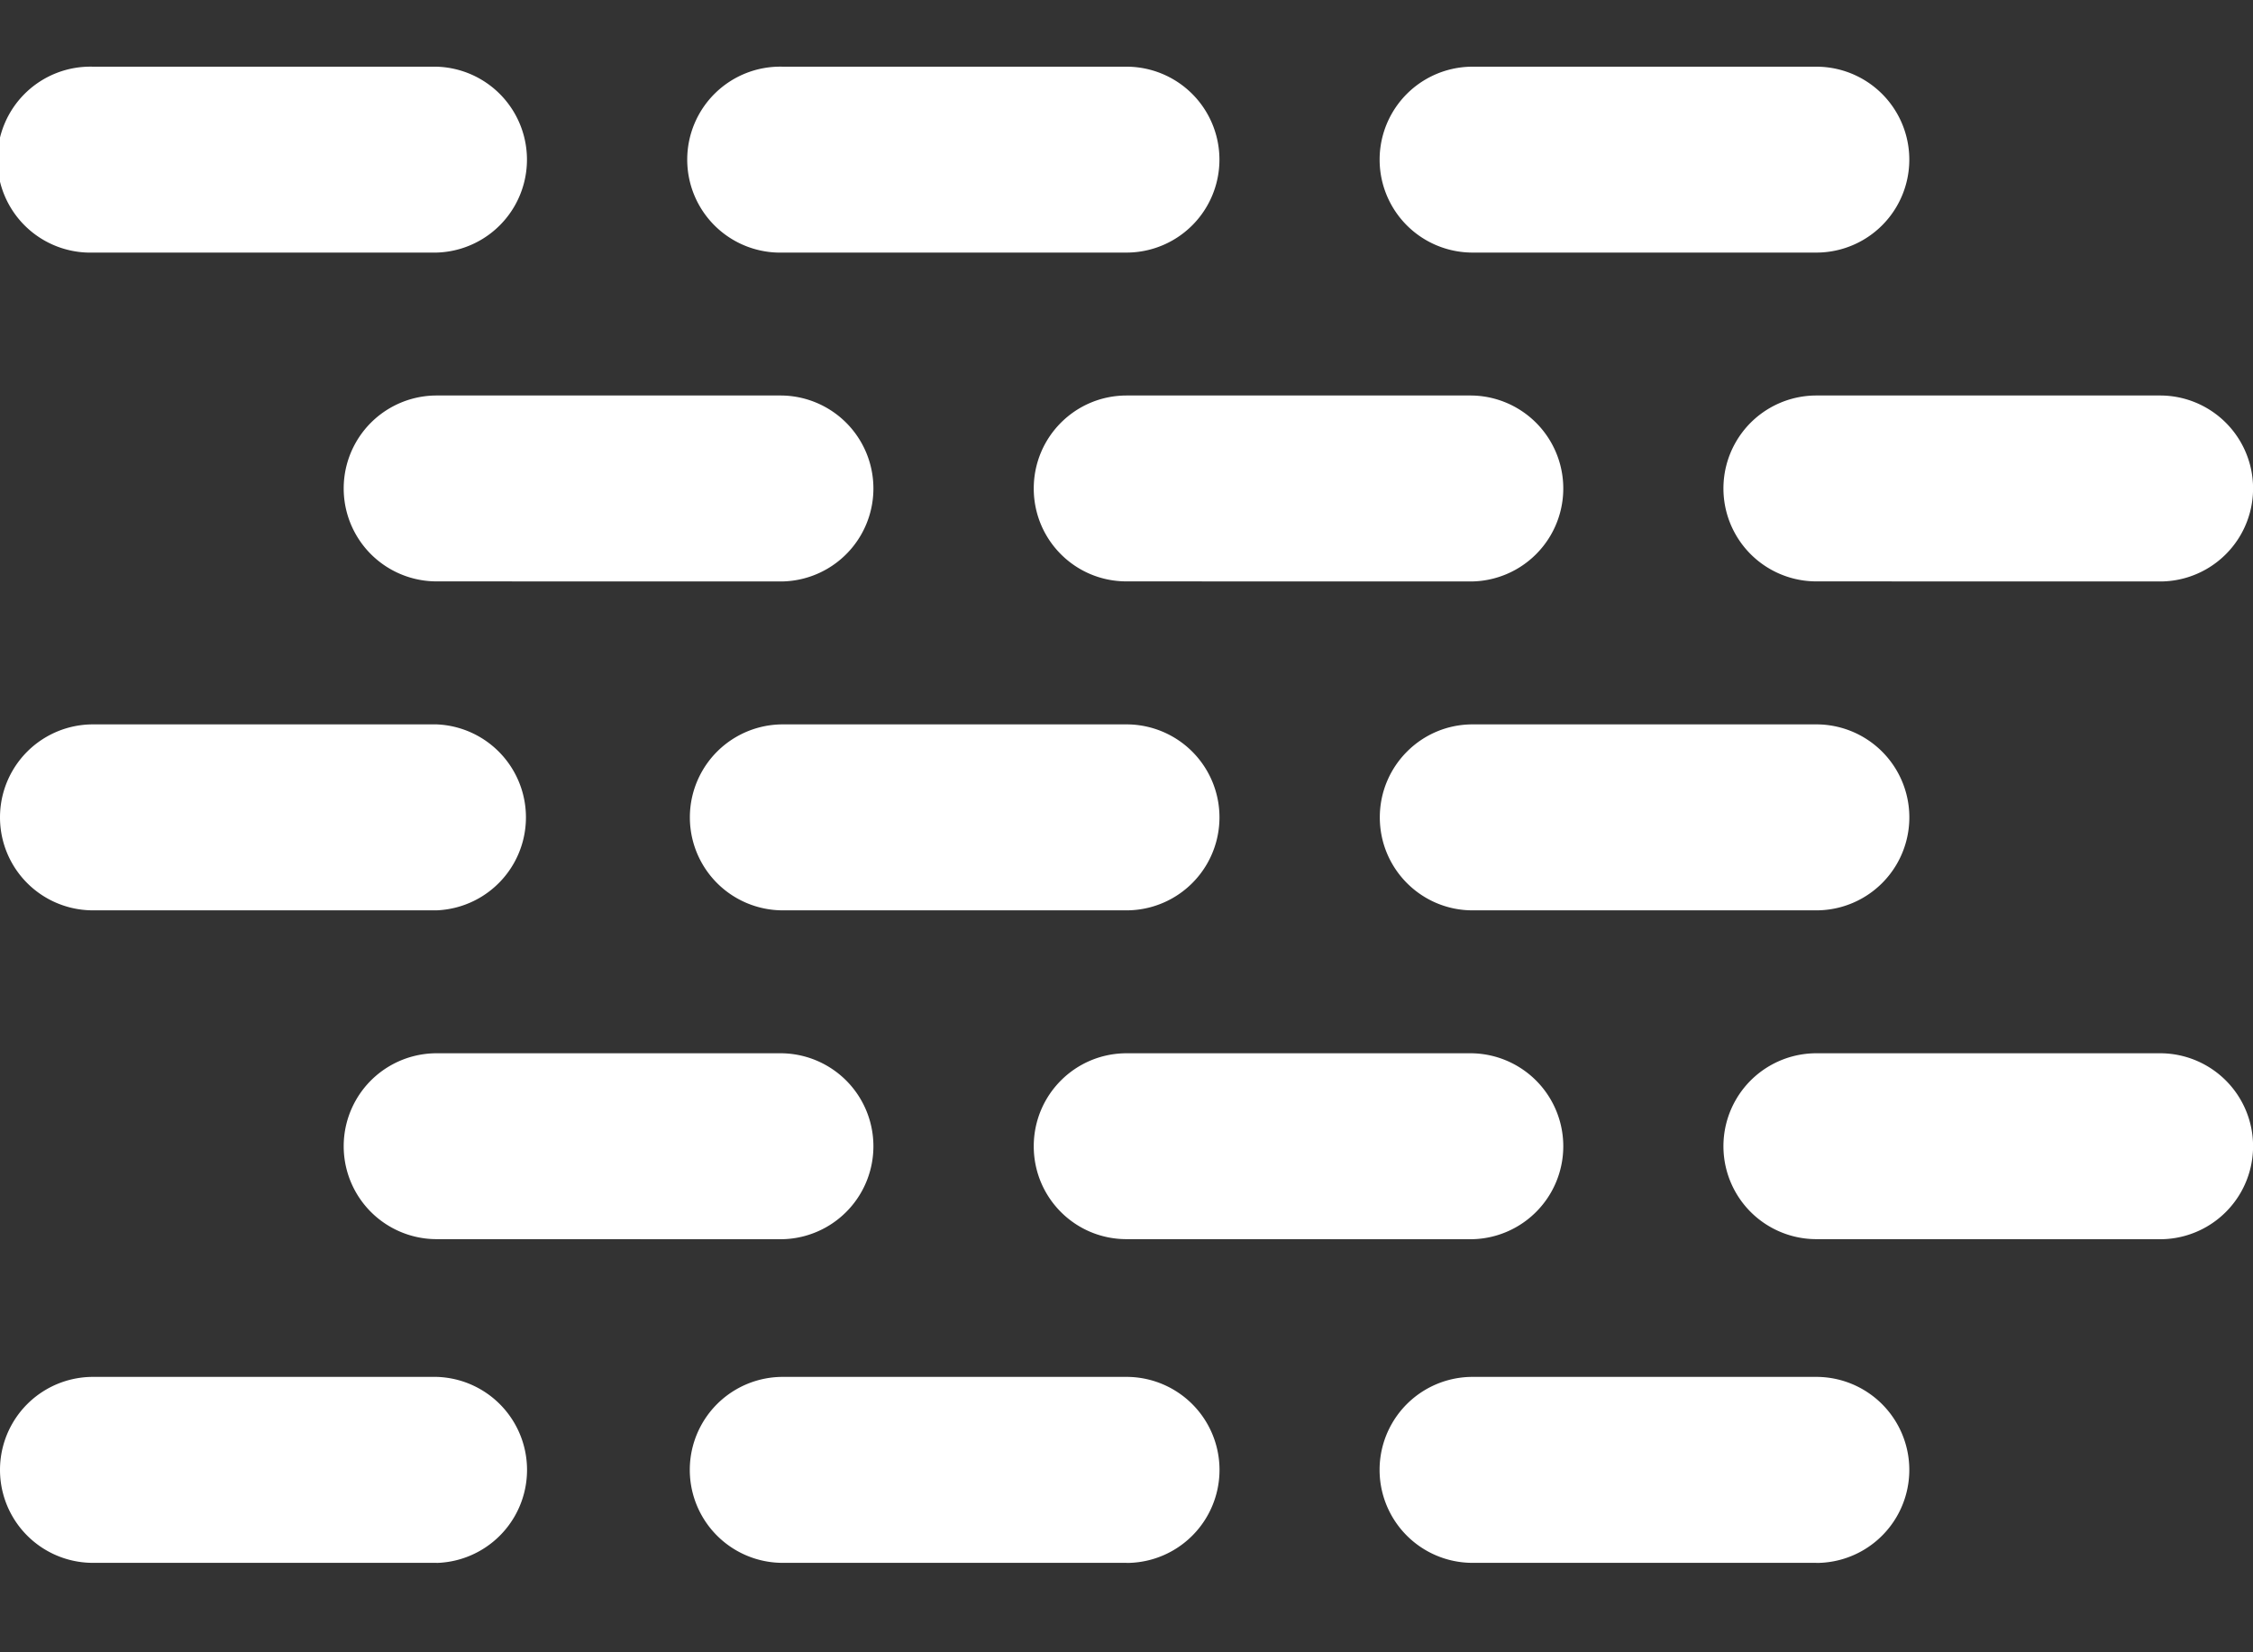 <svg width="30" height="22" fill="none" xmlns="http://www.w3.org/2000/svg"><rect width="100%" height="100%" fill="#333333" stroke="none"/><g clip-path="url(#clip0)" fill="#fff"><path d="M5.814 12.121a1.239 1.239 0 000-2.476H1.238a1.238 1.238 0 100 2.476h4.576zm9.186 0a1.238 1.238 0 000-2.476h-4.576a1.238 1.238 0 100 2.476H15zM5.814 20.81a1.239 1.239 0 000-2.477H1.238a1.238 1.238 0 100 2.476h4.576zm9.186 0a1.238 1.238 0 000-2.477h-4.577a1.238 1.238 0 100 2.476h4.578zm9.185 0a1.238 1.238 0 100-2.477h-4.577a1.237 1.237 0 000 2.476h4.577zm.001-8.689a1.238 1.238 0 100-2.476h-4.578c-.682 0-1.235.555-1.235 1.238 0 .684.553 1.238 1.235 1.238h4.578zM5.814 3.363a1.238 1.238 0 000-2.475H1.238a1.238 1.238 0 100 2.475h4.576zm9.186 0a1.236 1.236 0 000-2.475h-4.576a1.238 1.238 0 100 2.475H15zm9.186 0a1.237 1.237 0 100-2.475h-4.578a1.237 1.237 0 000 2.475h4.578zM10.392 16.5a1.237 1.237 0 000-2.476H5.814a1.237 1.237 0 100 2.475l4.578.001zm9.186 0a1.237 1.237 0 000-2.476h-4.576c-.686 0-1.237.555-1.237 1.238 0 .684.551 1.238 1.237 1.237l4.576.001zm9.185 0a1.237 1.237 0 000-2.476h-4.577a1.237 1.237 0 000 2.475l4.577.001zM10.392 7.742a1.237 1.237 0 000-2.476H5.814a1.237 1.237 0 100 2.475l4.578.001zm9.186 0a1.238 1.238 0 000-2.476h-4.576c-.686 0-1.237.555-1.237 1.238 0 .684.551 1.238 1.237 1.237l4.576.001zm9.185 0a1.237 1.237 0 000-2.476h-4.577a1.237 1.237 0 000 2.475l4.577.001z"/></g><defs><clipPath id="clip0"><path fill="#fff" d="M0 0h30v22H0z"/></clipPath></defs></svg>